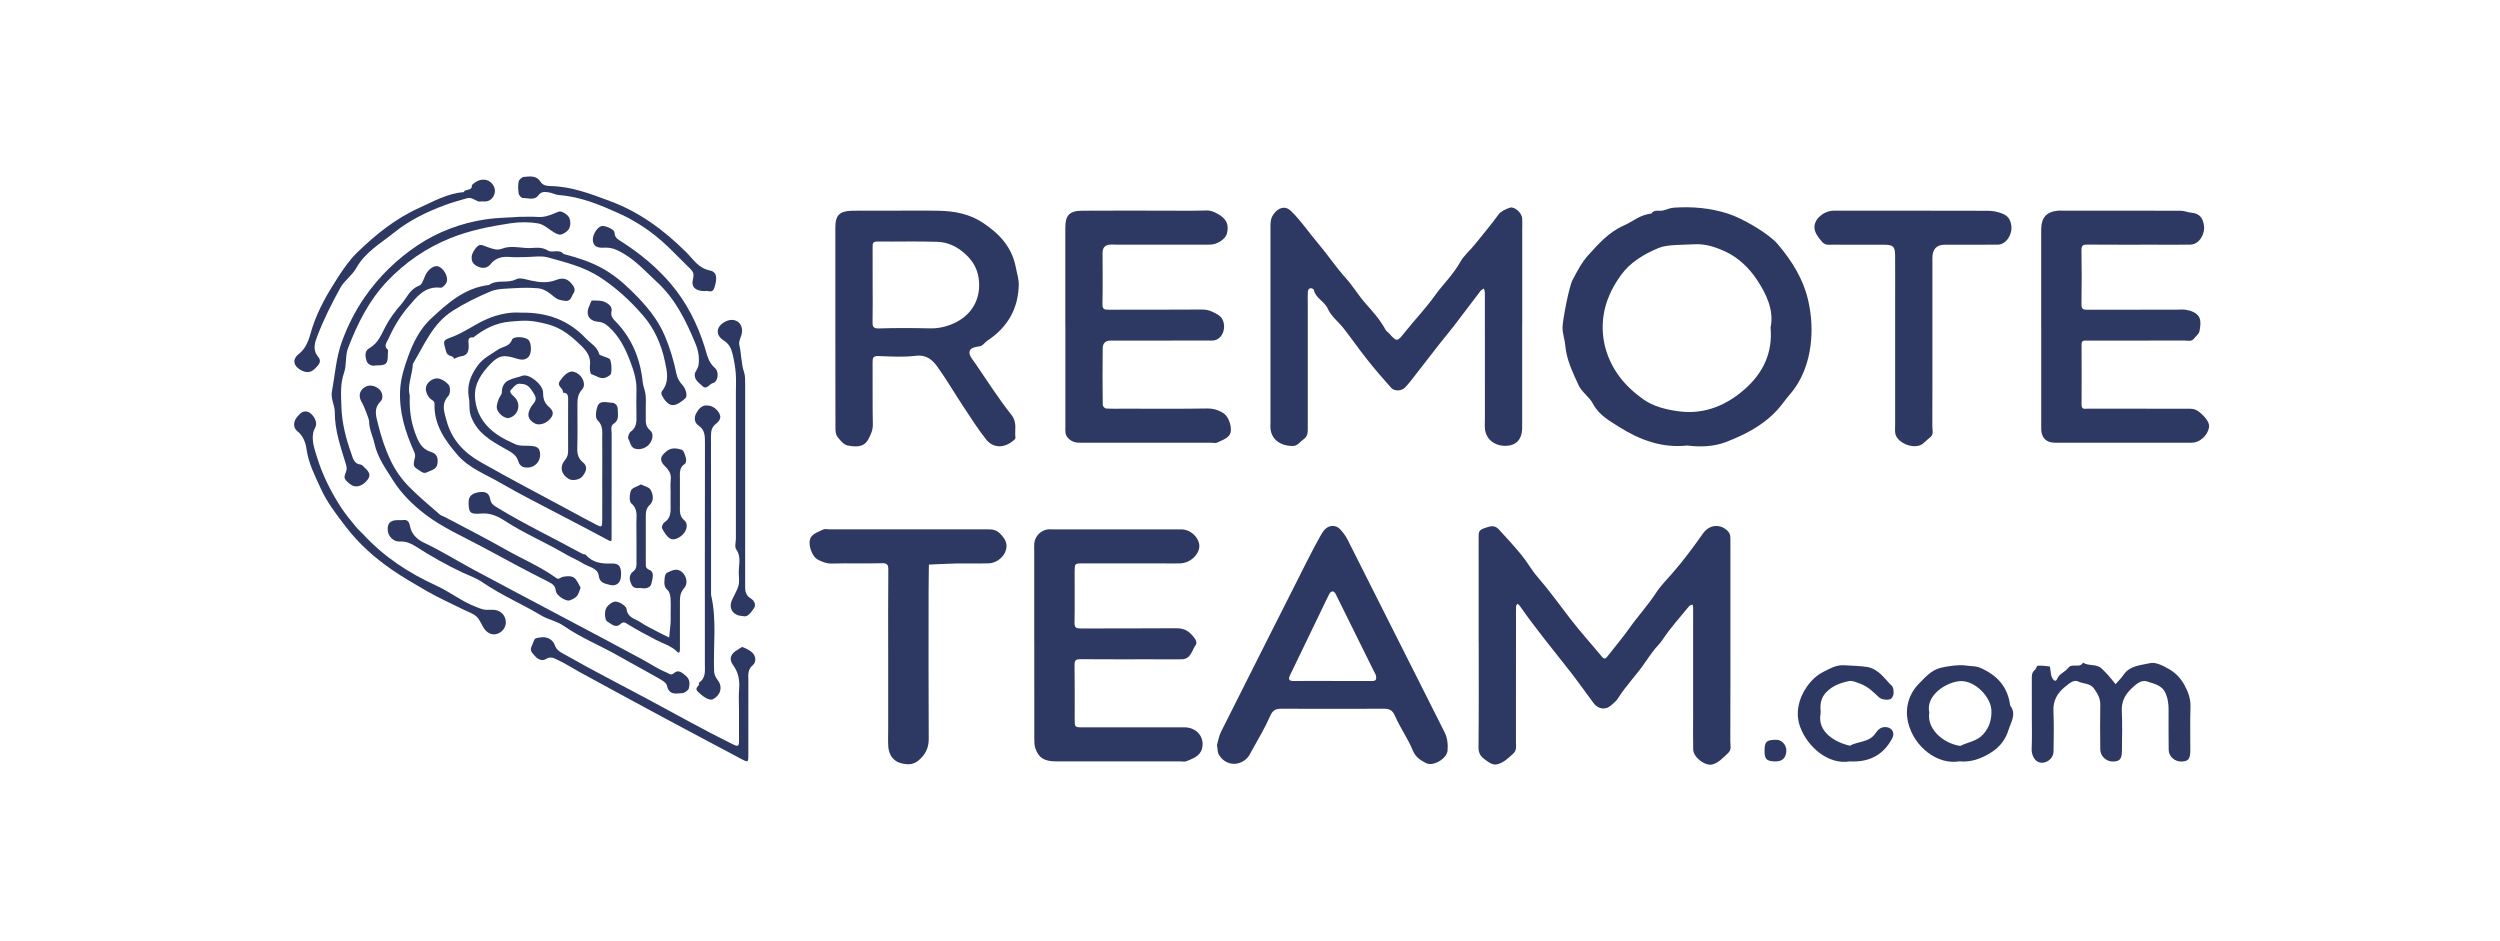 <svg viewBox="0 0 170 64" fill="none" xmlns="http://www.w3.org/2000/svg">
    <path d="M100.549 43.676C100.549 41.291 100.549 38.909 100.547 36.525C100.547 36.247 100.535 36.055 100.899 35.93C101.28 35.798 101.606 35.661 101.911 35.989C102.447 36.567 102.978 37.151 103.478 37.761C103.857 38.225 104.145 38.761 104.537 39.212C105.333 40.129 106.04 41.113 106.777 42.073C107.461 42.962 108.217 43.792 108.931 44.658C109.094 44.855 109.191 44.783 109.308 44.633C109.805 43.995 110.328 43.379 110.794 42.721C111.372 41.901 112.06 41.164 112.607 40.319C112.918 39.839 113.333 39.422 113.714 38.987C114.468 38.126 115.146 37.209 115.804 36.275C116.242 35.654 116.979 35.606 117.479 36.103C117.691 36.315 117.665 36.531 117.668 36.766C117.67 38.519 117.668 40.271 117.668 42.024C117.668 44.828 117.672 47.631 117.661 50.435C117.661 50.695 117.767 50.973 117.505 51.214C117.178 51.511 116.888 51.856 116.448 51.981C115.961 52.118 115.15 51.498 115.137 50.973C115.118 50.202 115.133 49.431 115.133 48.66C115.133 46.206 115.133 43.754 115.133 41.3C115.133 41.236 115.105 41.17 115.093 41.107C115.019 41.139 114.919 41.151 114.872 41.206C114.252 41.965 113.587 42.695 113.049 43.508C112.854 43.8 112.602 44.017 112.406 44.288C112.23 44.531 112.05 44.77 111.885 45.018C111.307 45.882 110.563 46.619 110.011 47.504C109.903 47.678 109.72 47.809 109.568 47.953C109.206 48.292 108.693 48.245 108.376 47.828C107.832 47.108 107.321 46.365 106.764 45.656C105.604 44.175 104.408 42.725 103.332 41.181C103.296 41.13 103.234 41.096 103.184 41.054C103.152 41.111 103.095 41.168 103.093 41.226C103.082 41.505 103.088 41.787 103.088 42.066C103.088 44.87 103.09 47.673 103.084 50.477C103.084 50.74 103.156 51.004 102.898 51.246C102.572 51.549 102.25 51.858 101.822 51.97C101.477 52.061 101.191 51.803 100.926 51.61C100.672 51.424 100.535 51.191 100.539 50.822C100.564 48.44 100.552 46.056 100.552 43.671L100.549 43.676Z" fill="#2d3962" />
    <path d="M103.508 22.098V28.62C103.508 28.796 103.512 28.971 103.508 29.145C103.491 29.854 103.118 30.274 102.472 30.314C101.672 30.365 101.047 29.89 100.977 29.166C100.954 28.923 100.973 28.675 100.973 28.429C100.973 25.59 100.973 22.748 100.971 19.908C100.971 19.813 100.928 19.716 100.905 19.62C100.831 19.669 100.736 19.703 100.685 19.771C100.073 20.569 99.472 21.376 98.86 22.172C98.529 22.6 98.178 23.013 97.845 23.438C97.265 24.179 96.693 24.927 96.113 25.668C95.925 25.91 95.74 26.155 95.522 26.369C95.29 26.598 94.815 26.615 94.601 26.375C94.034 25.742 93.479 25.094 92.95 24.427C92.407 23.745 91.914 23.03 91.378 22.343C91.023 21.888 90.516 21.507 90.294 21.001C90.063 20.478 89.456 20.283 89.341 19.709C89.331 19.654 89.174 19.584 89.098 19.597C89.032 19.608 88.941 19.722 88.937 19.796C88.916 20.04 88.928 20.287 88.928 20.531C88.928 23.37 88.928 26.212 88.928 29.052C88.928 29.365 88.95 29.668 88.632 29.88C88.384 30.045 88.255 30.337 87.859 30.329C87.046 30.308 86.457 29.871 86.392 29.137C86.379 28.997 86.392 28.857 86.392 28.715C86.392 24.296 86.392 19.879 86.392 15.459C86.392 15.159 86.387 14.881 86.586 14.589C86.919 14.108 87.387 13.962 87.785 14.346C88.471 15.008 88.996 15.807 89.608 16.525C90.271 17.302 90.83 18.153 91.514 18.911C92.007 19.457 92.386 20.105 92.876 20.656C93.371 21.213 93.862 21.761 94.216 22.422C94.263 22.511 94.364 22.57 94.436 22.648C95.006 23.271 94.993 23.263 95.548 22.57C96.206 21.748 96.937 20.982 97.549 20.129C98.114 19.341 98.824 18.67 99.302 17.808C99.541 17.376 99.957 17.037 100.276 16.639C100.825 15.953 101.392 15.286 101.911 14.574C102.07 14.356 102.392 14.223 102.665 14.125C102.974 14.015 103.478 14.462 103.508 14.839C103.527 15.082 103.512 15.33 103.512 15.576V22.098H103.508Z" fill="#2d3962" />
    <path d="M114.737 30.295C113.017 30.485 111.491 29.91 110.097 29.029C109.445 28.616 108.723 28.224 108.323 27.457C108.077 26.987 107.55 26.657 107.336 26.18C106.951 25.325 106.523 24.476 106.44 23.495C106.404 23.076 106.237 22.659 106.254 22.214C106.273 21.723 106.688 19.5 106.938 19.03C107.247 18.451 107.554 17.848 107.988 17.367C108.693 16.588 109.399 15.783 110.407 15.341C111.031 15.068 111.561 14.576 112.287 14.53C112.478 14.229 112.785 14.369 113.045 14.32C113.301 14.274 113.547 14.14 113.803 14.123C115.069 14.032 116.319 14.144 117.532 14.536C118.472 14.841 120.266 15.87 120.886 16.603C121.871 17.765 122.661 19.019 122.989 20.573C123.192 21.543 123.237 22.505 123.124 23.432C122.976 24.66 122.553 25.85 121.704 26.828C121.416 27.159 121.17 27.527 120.878 27.851C119.919 28.916 118.665 29.556 117.365 30.058C116.543 30.375 115.624 30.405 114.737 30.297V30.295ZM120.399 22.278C120.647 21.101 120.115 19.987 119.455 18.998C118.949 18.242 118.239 17.545 117.397 17.143C116.721 16.821 115.999 16.561 115.177 16.611C114.39 16.66 113.377 16.618 112.804 16.855C111.798 17.272 110.851 17.835 110.214 18.723C109.604 19.567 109.145 20.544 109.022 21.585C108.852 23.019 109.236 24.383 110.078 25.549C110.519 26.159 111.107 26.697 111.724 27.14C112.446 27.659 113.352 27.868 114.214 27.976C115.946 28.194 117.462 27.532 118.712 26.401C119.868 25.353 120.554 24.016 120.399 22.278Z" fill="#2d3962" />
    <path d="M56.803 22.195C56.803 19.951 56.803 17.706 56.803 15.464C56.803 14.627 57.098 14.341 57.976 14.329C58.785 14.318 59.596 14.327 60.407 14.327C61.57 14.327 62.732 14.305 63.895 14.333C64.935 14.358 65.932 14.551 66.832 15.146C67.969 15.898 68.822 16.81 69.081 18.208C69.153 18.6 69.286 18.977 69.276 19.387C69.233 21.026 68.498 22.269 67.139 23.167C66.97 23.279 66.838 23.498 66.66 23.538C66.358 23.606 65.957 23.612 65.924 23.94C65.898 24.182 66.152 24.465 66.317 24.707C67.124 25.884 67.891 27.093 68.776 28.209C69.195 28.741 68.979 29.259 69.051 29.785C69.06 29.848 68.926 29.943 68.846 30.009C68.253 30.483 67.522 30.473 67.054 29.88C66.48 29.154 65.985 28.364 65.472 27.591C64.89 26.712 64.359 25.797 63.745 24.942C63.404 24.465 62.986 24.099 62.254 24.194C61.424 24.302 60.566 24.237 59.721 24.211C59.368 24.201 59.334 24.349 59.336 24.641C59.349 26.043 59.325 27.447 59.353 28.849C59.361 29.245 59.215 29.562 59.039 29.882C58.72 30.466 58.137 30.378 57.644 30.295C57.383 30.253 57.14 29.948 56.952 29.71C56.839 29.571 56.812 29.336 56.81 29.145C56.801 26.831 56.803 24.516 56.803 22.202V22.195ZM59.34 19.328C59.34 20.169 59.355 21.012 59.334 21.852C59.325 22.191 59.355 22.348 59.778 22.333C60.939 22.295 62.101 22.303 63.264 22.329C63.715 22.339 64.132 22.261 64.551 22.113C66.156 21.541 66.737 20.224 66.55 18.928C66.449 18.225 66.125 17.721 65.644 17.276C65.121 16.791 64.479 16.474 63.778 16.446C62.408 16.393 61.032 16.442 59.66 16.423C59.336 16.419 59.338 16.578 59.338 16.806C59.344 17.647 59.34 18.49 59.34 19.33V19.328Z" fill="#2d3962" />
    <path d="M70.328 43.782V37.581C70.328 37.372 70.315 37.16 70.33 36.95C70.368 36.47 70.783 36.048 71.262 35.997C71.366 35.987 71.474 35.997 71.577 35.997C74.497 35.997 77.418 35.993 80.34 35.999C81.062 35.999 81.697 36.736 81.528 37.348C81.384 37.865 80.844 38.286 80.268 38.31C79.882 38.325 79.493 38.312 79.107 38.312C77.278 38.312 75.448 38.312 73.619 38.312C73.083 38.312 73.079 38.318 73.076 38.884C73.072 40.04 73.089 41.196 73.068 42.352C73.062 42.702 73.204 42.737 73.498 42.735C75.645 42.725 77.79 42.742 79.937 42.721C80.386 42.716 80.725 42.816 81.032 43.159C81.233 43.383 81.464 43.642 81.299 43.873C81.043 44.23 80.975 44.823 80.359 44.832C79.656 44.84 78.951 44.832 78.248 44.832C76.664 44.832 75.08 44.838 73.498 44.825C73.204 44.823 73.064 44.861 73.07 45.211C73.091 46.437 73.076 47.663 73.079 48.889C73.079 49.454 73.085 49.459 73.621 49.459C75.768 49.461 77.913 49.459 80.06 49.459C80.236 49.459 80.412 49.454 80.587 49.459C81.396 49.482 81.945 50.153 81.731 50.926C81.593 51.428 81.102 51.585 80.674 51.765C80.556 51.815 80.397 51.773 80.255 51.773C77.441 51.773 74.624 51.775 71.81 51.773C71.016 51.773 70.631 51.538 70.406 50.894C70.33 50.676 70.332 50.426 70.332 50.189C70.328 48.053 70.33 45.916 70.33 43.777L70.328 43.782Z" fill="#2d3962" />
    <path d="M138.801 22.214V16.01C138.801 15.87 138.801 15.73 138.801 15.589C138.811 14.786 139.158 14.403 139.95 14.324C140.054 14.314 140.162 14.324 140.268 14.324C142.942 14.324 145.619 14.32 148.294 14.331C148.52 14.331 148.747 14.437 148.975 14.458C149.522 14.504 149.778 14.748 149.869 15.324C149.96 15.904 149.549 16.624 148.941 16.635C148.133 16.649 147.322 16.639 146.513 16.639C144.999 16.639 143.485 16.645 141.973 16.633C141.683 16.63 141.532 16.658 141.539 17.014C141.562 18.24 141.562 19.468 141.539 20.694C141.532 21.067 141.712 21.062 141.983 21.062C143.991 21.056 145.996 21.058 148.003 21.058C148.215 21.058 148.431 21.029 148.637 21.065C149.005 21.128 149.401 21.268 149.556 21.596C149.676 21.857 149.623 22.225 149.564 22.528C149.53 22.703 149.327 22.845 149.208 23.009C149.026 23.256 148.761 23.157 148.533 23.157C146.561 23.163 144.59 23.161 142.618 23.161C142.373 23.161 142.125 23.167 141.879 23.159C141.685 23.15 141.547 23.167 141.547 23.421C141.553 24.787 141.555 26.155 141.547 27.521C141.545 27.881 141.788 27.786 141.977 27.788C144.194 27.792 146.413 27.788 148.63 27.794C148.929 27.794 149.21 27.756 149.507 27.983C149.905 28.288 150.278 28.717 150.214 29.062C150.112 29.628 149.585 30.102 149.033 30.104C145.935 30.108 142.837 30.108 139.739 30.104C139.135 30.104 138.805 29.765 138.803 29.156C138.798 26.843 138.803 24.529 138.803 22.216L138.801 22.214Z" fill="#2d3962" />
    <path d="M72.441 22.106C72.441 19.9 72.441 17.691 72.441 15.485C72.441 14.636 72.725 14.335 73.591 14.329C75.387 14.316 77.18 14.324 78.976 14.324C79.997 14.324 81.017 14.344 82.038 14.312C82.339 14.301 82.561 14.411 82.794 14.536C83.4 14.862 83.588 15.275 83.429 15.891C83.336 16.251 82.773 16.635 82.286 16.635C80.174 16.641 78.063 16.637 75.95 16.637C75.774 16.637 75.596 16.618 75.423 16.641C75.092 16.683 74.972 16.897 74.974 17.219C74.98 18.375 74.991 19.532 74.968 20.688C74.959 21.052 75.128 21.062 75.408 21.06C77.519 21.052 79.63 21.067 81.744 21.048C82.178 21.043 82.51 21.213 82.857 21.424C83.366 21.734 83.368 22.665 82.847 23.027C82.61 23.193 82.389 23.157 82.159 23.157C80.153 23.163 78.146 23.161 76.141 23.161C75.929 23.161 75.719 23.161 75.507 23.161C75.169 23.157 74.989 23.362 74.984 23.659C74.968 24.954 74.972 26.25 74.987 27.548C74.987 27.629 75.133 27.775 75.217 27.779C75.639 27.802 76.062 27.79 76.484 27.79C78.349 27.79 80.215 27.807 82.08 27.777C82.514 27.771 82.876 27.887 83.213 28.11C83.594 28.362 83.857 29.234 83.599 29.588C83.421 29.831 83.063 29.956 82.769 30.096C82.654 30.151 82.491 30.104 82.351 30.104C79.395 30.104 76.439 30.102 73.483 30.106C73.161 30.106 72.903 30.062 72.649 29.808C72.405 29.562 72.445 29.312 72.445 29.043C72.443 26.731 72.445 24.419 72.445 22.106H72.441Z" fill="#2d3962" />
    <path d="M82.754 50.668C82.834 50.397 82.881 50.06 83.025 49.772C85.007 45.821 86.999 41.876 88.994 37.929C89.244 37.435 89.507 36.948 89.775 36.463C89.871 36.29 89.979 36.114 90.118 35.976C90.402 35.697 90.843 35.69 91.116 35.976C91.321 36.19 91.505 36.44 91.639 36.705C93.837 41.056 96.024 45.414 98.218 49.766C98.423 50.174 98.472 50.6 98.434 51.042C98.387 51.585 97.464 52.139 96.981 51.894C96.605 51.701 96.263 51.504 96.071 51.032C95.74 50.223 95.213 49.495 94.864 48.69C94.692 48.292 94.487 48.192 94.104 48.194C91.781 48.203 89.456 48.203 87.133 48.194C86.749 48.194 86.544 48.292 86.37 48.688C86.021 49.492 85.559 50.248 85.138 51.019C85.028 51.22 84.926 51.445 84.761 51.595C84.156 52.148 83.3 52.023 82.885 51.32C82.788 51.157 82.802 50.928 82.754 50.666V50.668ZM90.595 46.306C91.508 46.306 92.418 46.301 93.331 46.308C93.598 46.308 93.6 46.136 93.57 45.965C93.547 45.842 93.466 45.73 93.409 45.613C92.549 43.873 91.69 42.132 90.826 40.393C90.788 40.317 90.707 40.222 90.639 40.215C90.565 40.209 90.449 40.281 90.413 40.349C90.218 40.722 90.042 41.105 89.86 41.482C89.142 42.968 88.424 44.453 87.709 45.939C87.582 46.204 87.675 46.31 87.963 46.308C88.84 46.299 89.716 46.306 90.593 46.306H90.595Z" fill="#2d3962" />
    <path d="M60.397 44.65C60.397 42.689 60.386 40.728 60.405 38.767C60.409 38.403 60.34 38.289 59.948 38.299C58.823 38.331 57.697 38.289 56.572 38.322C56.208 38.333 55.905 38.204 55.622 38.06C55.181 37.837 54.885 36.914 55.154 36.516C55.321 36.271 55.687 36.146 55.982 36.004C56.096 35.949 56.259 35.995 56.399 35.995C59.986 35.995 63.573 35.995 67.16 35.995C67.476 35.995 67.74 36.019 68.001 36.281C68.323 36.603 68.524 36.929 68.414 37.37C68.291 37.865 67.766 38.289 67.247 38.306C66.544 38.329 65.841 38.301 65.138 38.314C64.481 38.327 63.825 38.365 63.166 38.392C63.158 39.019 63.145 39.646 63.145 40.273C63.143 43.599 63.133 46.926 63.154 50.253C63.158 50.896 62.889 51.362 62.427 51.737C62.26 51.873 62.008 51.972 61.796 51.97C61.508 51.966 61.182 51.909 60.943 51.76C60.594 51.542 60.426 51.155 60.401 50.74C60.38 50.356 60.397 49.969 60.397 49.584V44.645V44.65Z" fill="#2d3962" />
    <path d="M131.404 23.099C131.404 25.06 131.408 27.021 131.398 28.98C131.398 29.24 131.523 29.539 131.235 29.751C130.989 29.931 130.784 30.219 130.515 30.297C129.913 30.468 129.149 30.123 128.922 29.615C128.831 29.41 128.869 29.143 128.869 28.904C128.867 26.068 128.869 23.233 128.869 20.398C128.869 19.383 128.876 18.367 128.867 17.352C128.863 16.768 128.734 16.645 128.132 16.643C126.972 16.637 125.812 16.643 124.651 16.639C124.382 16.639 124.111 16.704 123.889 16.431C123.652 16.143 123.406 15.86 123.383 15.485C123.347 14.917 123.98 14.36 124.647 14.327C124.787 14.32 124.929 14.327 125.068 14.327C128.374 14.327 131.679 14.322 134.983 14.333C135.279 14.333 135.569 14.339 135.885 14.432C136.397 14.583 136.677 14.75 136.768 15.326C136.861 15.904 136.448 16.63 135.842 16.637C134.648 16.649 133.452 16.639 132.255 16.641C131.689 16.641 131.405 16.939 131.404 17.535C131.404 19.39 131.404 21.244 131.404 23.099Z" fill="#2d3962" />
    <path d="M138.165 48.518C138.165 47.748 138.17 46.977 138.163 46.206C138.161 45.96 138.148 45.73 138.373 45.552C138.46 45.484 138.494 45.274 138.559 45.27C138.832 45.253 139.108 45.281 139.379 45.321C139.41 45.325 139.415 45.505 139.434 45.602C139.465 45.766 139.463 45.946 139.542 46.083C139.601 46.189 139.764 46.456 139.893 46.153C140.046 45.793 140.431 45.7 140.632 45.423C140.897 45.058 141.422 45.48 141.644 45.056C142.034 45.325 142.585 45.107 142.938 45.486C143.059 45.615 143.194 45.727 143.309 45.861C143.499 46.077 143.677 46.301 143.861 46.524C144.048 46.308 144.253 46.104 144.414 45.871C144.846 45.247 145.585 45.24 146.197 45.094C146.576 45.003 147.093 45.268 147.48 45.49C147.914 45.74 148.277 46.098 148.535 46.57C148.802 47.057 148.971 47.523 148.952 48.086C148.918 49.067 148.948 50.049 148.941 51.03C148.937 51.608 148.804 51.769 148.353 51.784C147.891 51.798 147.478 51.453 147.47 50.994C147.453 50.083 147.468 49.171 147.463 48.26C147.463 47.892 147.427 47.549 147.277 47.18C147.027 46.568 146.466 46.505 146.002 46.339C145.608 46.198 145.253 46.526 144.95 46.812C144.509 47.227 144.255 47.693 144.283 48.33C144.325 49.238 144.3 50.151 144.291 51.064C144.287 51.621 144.137 51.782 143.669 51.784C143.218 51.784 142.824 51.422 142.818 50.96C142.805 49.944 142.805 48.927 142.818 47.911C142.824 47.479 142.629 47.159 142.39 46.82C142.115 46.435 141.663 46.515 141.312 46.339C141.011 46.189 140.685 46.496 140.431 46.697C139.902 47.119 139.597 47.644 139.633 48.366C139.677 49.274 139.652 50.187 139.641 51.1C139.635 51.669 138.94 52.084 138.483 51.741C138.307 51.61 138.14 51.286 138.153 50.943C138.187 50.138 138.163 49.331 138.163 48.525L138.165 48.518Z" fill="#2d3962" />
    <path d="M133.244 51.771C131.732 52.031 130.153 50.769 129.757 49.151C129.522 48.192 129.765 47.212 130.517 46.458C130.942 46.03 131.334 45.567 131.976 45.408C132.344 45.317 133.225 45.181 133.63 45.251C133.987 45.315 134.328 45.26 134.714 45.435C135.849 45.954 136.535 46.735 136.689 47.972C137.147 48.554 136.732 49.124 136.577 49.641C136.391 50.257 136.012 50.784 135.389 51.174C134.697 51.606 134.015 51.843 133.246 51.773L133.244 51.771ZM131.192 48.446C131.014 49.531 132.071 50.528 133.293 50.725C133.816 50.458 134.434 50.411 134.864 49.927C135.271 49.467 135.425 48.955 135.419 48.366C135.406 47.388 134.301 46.274 133.308 46.316C132.391 46.356 130.93 47.261 131.19 48.446H131.192Z" fill="#2d3962" />
    <path d="M125.78 51.777C124.336 52.021 122.892 50.791 122.4 49.399C122.083 48.499 122.284 47.542 122.856 46.712C123.156 46.276 123.529 45.916 123.995 45.683C124.433 45.465 124.85 45.205 125.399 45.236C125.926 45.266 126.629 45.293 126.972 45.355C127.762 45.497 128.139 46.151 128.647 46.638C128.753 46.74 128.766 46.964 128.766 47.133C128.766 47.252 128.702 47.396 128.622 47.487C128.484 47.642 127.963 47.597 127.772 47.419C127.381 47.051 127.019 46.678 126.47 46.483C126.21 46.39 125.96 46.261 125.704 46.316C125.155 46.437 124.628 46.625 124.213 47.042C123.874 47.381 123.764 47.779 123.796 48.239C123.802 48.343 123.813 48.453 123.796 48.554C123.582 49.749 124.736 50.464 125.788 50.708C126.356 50.397 127.112 50.492 127.537 49.859C127.705 49.609 127.927 49.385 128.319 49.452C128.66 49.511 128.859 49.833 128.685 50.174C128.171 51.184 127.347 51.727 126.205 51.777C126.066 51.784 125.924 51.777 125.784 51.777H125.78Z" fill="#2d3962" />
    <path d="M35.3 14.746C35.774 14.746 36.162 14.72 36.547 14.752C36.968 14.786 37.341 14.665 37.714 14.504C37.851 14.445 38.019 14.354 38.144 14.386C38.319 14.43 38.497 14.549 38.624 14.684C38.836 14.911 38.834 15.432 38.624 15.654C38.497 15.788 38.317 15.908 38.141 15.951C38.014 15.98 37.843 15.896 37.712 15.824C37.339 15.616 37 15.265 36.608 15.195C35.994 15.087 35.336 15.089 34.717 15.182C33.32 15.392 31.939 15.665 30.609 16.201C28.962 16.866 27.547 17.85 26.343 19.112C25.099 20.412 24.303 22.011 23.666 23.673C23.467 24.19 23.581 24.823 23.395 25.348C23.12 26.128 23.194 26.907 23.217 27.684C23.251 28.777 23.53 29.842 23.897 30.867C23.988 31.119 24.058 31.546 24.511 31.589C24.623 31.599 24.731 31.739 24.828 31.83C25.184 32.163 25.21 32.379 24.936 32.694C24.608 33.073 24.178 33.19 23.859 32.957C23.691 32.834 23.492 32.684 23.437 32.506C23.389 32.347 23.537 32.137 23.567 31.947C23.585 31.832 23.564 31.703 23.528 31.589C23.173 30.418 22.758 29.266 22.764 28.012C22.764 27.557 22.48 27.114 22.569 26.629C22.781 25.494 22.851 24.326 23.249 23.233C23.638 22.161 24.151 21.141 24.805 20.198C25.777 18.799 27.003 17.609 28.396 16.681C29.775 15.762 31.342 15.167 33.042 14.913C33.832 14.794 34.607 14.803 35.3 14.744V14.746Z" fill="#2d3962" />
    <path d="M40.953 32.33C40.953 31.489 40.96 30.648 40.951 29.808C40.947 29.372 41.03 28.946 40.621 28.561C40.46 28.408 40.524 27.896 40.64 27.608C40.807 27.195 41.254 27.379 41.58 27.383C41.839 27.385 42.014 27.578 42.01 27.862C42.004 28.196 42.118 28.563 41.741 28.804C41.485 28.967 41.595 29.247 41.593 29.475C41.587 31.684 41.589 33.891 41.589 36.099C41.589 36.275 41.591 36.448 41.589 36.624C41.587 36.802 41.557 36.838 41.364 36.734C40.333 36.173 39.287 35.639 38.247 35.091C36.833 34.344 35.397 33.632 34.017 32.83C33.017 32.247 31.895 31.841 31.109 30.932C30.247 29.935 29.51 28.878 29.546 27.479C29.553 27.271 29.43 27.246 29.29 27.138C29.098 26.987 28.943 26.651 28.958 26.405C28.981 26.026 29.371 25.757 29.678 25.73C29.949 25.706 30.319 25.943 30.512 26.176C30.637 26.327 30.626 26.771 30.493 26.917C29.983 27.476 30.203 27.995 30.366 28.607C30.715 29.914 31.564 30.788 32.67 31.417C34.686 32.563 36.742 33.636 38.783 34.737C39.357 35.049 39.931 35.362 40.511 35.661C40.926 35.875 40.949 35.858 40.951 35.381C40.958 34.365 40.951 33.348 40.951 32.332L40.953 32.33Z" fill="#2d3962" />
    <path d="M50.252 48.304C50.252 47.813 50.22 47.322 50.26 46.833C50.309 46.236 50.207 45.713 49.841 45.211C49.542 44.802 49.695 44.434 50.165 44.182C50.279 44.12 50.423 43.974 50.502 44.004C50.743 44.097 50.997 44.22 51.175 44.4C51.416 44.641 51.42 45.037 51.196 45.226C50.825 45.535 50.889 45.895 50.889 46.267C50.885 47.949 50.889 49.63 50.887 51.313C50.887 51.864 50.878 51.862 50.322 51.566C48.479 50.583 46.631 49.607 44.791 48.618C42.978 47.644 41.172 46.657 39.365 45.672C38.876 45.406 38.41 45.096 37.906 44.866C37.688 44.766 37.464 44.609 37.131 44.809C36.731 45.048 36.413 44.677 36.178 44.377C35.982 44.122 36.202 43.902 36.274 43.65C36.361 43.349 36.498 43.394 36.699 43.352C37.197 43.248 37.595 43.498 37.728 43.87C37.868 44.258 38.139 44.355 38.419 44.516C40.291 45.584 42.214 46.558 44.111 47.578C46.008 48.599 47.886 49.653 49.82 50.606C50.18 50.784 50.247 50.755 50.252 50.405C50.258 49.704 50.252 49.003 50.252 48.302V48.304Z" fill="#2d3962" />
    <path d="M27.353 35.366C27.664 35.328 27.808 35.385 27.893 35.83C27.975 36.264 28.31 36.66 28.831 36.904C29.98 37.444 31.065 38.126 32.187 38.729C34.139 39.777 36.102 40.811 38.061 41.85C39.933 42.843 41.809 43.83 43.672 44.838C44.217 45.133 44.725 45.488 45.309 45.723C45.502 45.8 45.606 45.962 45.83 45.772C46.148 45.505 46.372 45.74 46.626 45.946C46.927 46.189 46.91 46.505 46.847 46.793C46.815 46.937 46.563 47.119 46.4 47.131C45.978 47.161 45.491 47.292 45.352 46.617C45.309 46.411 44.977 46.236 44.744 46.102C43.867 45.596 42.969 45.126 42.091 44.622C40.843 43.906 39.497 43.375 38.309 42.545C37.864 42.236 37.278 42.136 36.809 41.855C35.49 41.065 34.063 40.463 32.79 39.584C32.395 39.311 31.918 39.15 31.478 38.945C30.349 38.418 29.271 37.801 28.221 37.128C27.931 36.942 27.583 36.802 27.183 36.825C26.76 36.849 26.402 36.47 26.368 36.084C26.326 35.606 26.516 35.39 26.993 35.368C27.099 35.364 27.204 35.368 27.348 35.368L27.353 35.366Z" fill="#2d3962" />
    <path d="M27.863 26.879C27.833 27.875 27.939 28.637 28.225 29.431C28.45 30.053 28.674 30.532 29.284 30.723C29.726 30.86 29.794 31.133 29.75 31.502C29.714 31.798 29.532 31.923 29.233 32.029C29.004 32.11 28.911 32.254 28.627 32.065C28.087 31.709 28.064 31.754 28.217 31.104C28.242 30.994 28.221 30.854 28.174 30.748C27.567 29.401 27.128 28.023 27.209 26.513C27.251 25.704 27.497 24.954 27.763 24.213C28.098 23.282 28.572 22.356 29.275 21.698C30.406 20.641 31.592 19.567 33.261 19.377C33.809 18.972 34.512 19.305 35.109 18.985C35.353 18.854 35.774 19.004 36.102 19.076C36.678 19.203 37.244 19.26 37.807 19.042C38.19 18.894 38.518 18.896 38.823 19.239C39.027 19.468 39.177 19.688 38.989 19.959C38.84 20.173 38.83 20.544 38.36 20.451C37.964 20.372 37.964 20.423 37.409 19.968C37.189 19.788 36.892 19.635 36.617 19.608C36.058 19.553 35.49 19.563 34.929 19.599C34.393 19.633 33.813 19.622 33.337 19.826C32.469 20.194 31.619 20.605 30.804 21.122C29.4 22.011 28.864 23.447 28.077 24.738C28.035 25.518 27.67 26.267 27.869 26.886L27.863 26.879Z" fill="#2d3962" />
    <path d="M50.499 41.891C49.811 41.863 49.513 41.329 49.792 40.766C50.252 39.839 50.292 39.834 50.239 39.064C50.201 38.496 50.449 37.905 50.059 37.35C49.943 37.185 50.04 36.872 50.04 36.626C50.04 33.331 50.04 30.039 50.04 26.744C50.04 26.288 50.067 25.831 50.031 25.378C49.998 24.948 49.919 24.52 49.822 24.099C49.733 23.716 49.591 23.387 49.203 23.144C48.613 22.771 48.702 22.172 49.337 21.861C49.947 21.56 50.518 21.922 50.455 22.591C50.427 22.881 50.211 23.191 50.273 23.447C50.421 24.061 50.391 24.703 50.595 25.306C50.679 25.556 50.671 25.844 50.671 26.115C50.675 30.636 50.675 35.157 50.671 39.678C50.671 40.063 50.633 40.44 51.041 40.686C51.304 40.844 51.44 41.143 51.253 41.386C51.06 41.639 50.861 42.005 50.497 41.891H50.499Z" fill="#2d3962" />
    <path d="M39.486 39.951C39.387 40.19 39.348 40.402 39.226 40.539C39.101 40.677 38.904 40.773 38.719 40.83C38.48 40.904 37.832 40.495 37.8 40.199C37.76 39.839 37.599 39.716 37.284 39.559C35.768 38.799 34.277 37.984 32.782 37.181C31.456 36.47 30.055 35.862 28.858 34.934C28.045 34.303 27.302 33.573 26.743 32.688C26.239 31.887 25.675 31.121 25.464 30.164C25.349 29.653 25.095 29.175 25.099 28.633C25.099 28.51 24.737 27.578 24.653 27.451C24.346 26.989 24.405 26.57 24.816 26.32C25.097 26.149 25.468 26.204 25.754 26.439C26.055 26.684 26.057 27.112 25.898 27.273C25.39 27.784 25.561 28.247 25.707 28.84C25.919 29.704 26.188 30.526 26.571 31.328C26.893 32.004 27.319 32.597 27.829 33.115C28.479 33.776 29.201 34.367 29.9 34.981C29.995 35.064 30.133 35.095 30.247 35.157C31.632 35.892 33.032 36.599 34.393 37.374C35.533 38.022 36.75 38.528 37.818 39.301C38.012 39.441 38.112 39.263 38.258 39.229C38.501 39.172 38.836 39.148 39.02 39.273C39.243 39.426 39.351 39.748 39.48 39.953L39.486 39.951Z" fill="#2d3962" />
    <path d="M34.402 42.316C34.402 42.689 34.091 43.087 33.661 43.133C33.377 43.165 33.097 43 32.926 42.752C32.74 42.483 32.636 42.142 32.405 41.926C32.176 41.713 31.84 41.613 31.547 41.467C30.703 41.046 29.834 40.664 29.019 40.192C28.223 39.731 27.422 39.273 26.658 38.746C25.47 37.926 24.428 37.001 23.541 35.851C22.887 35.004 22.235 34.155 21.8 33.196C21.417 32.347 20.975 31.502 20.843 30.536C20.786 30.119 20.629 29.647 20.219 29.321C19.903 29.071 19.952 28.635 20.219 28.332C20.405 28.122 20.598 27.902 20.922 28C21.224 28.09 21.542 28.561 21.495 28.88C21.468 29.067 21.332 29.238 21.299 29.427C21.189 30.011 21.394 30.558 21.561 31.102C21.936 32.321 22.51 33.454 23.202 34.522C23.511 34.998 23.888 35.432 24.246 35.877C24.378 36.04 24.549 36.171 24.691 36.326C26.095 37.857 27.789 38.966 29.673 39.826C30.592 40.245 31.393 40.893 32.348 41.262C32.797 41.435 32.86 41.488 33.462 41.465C33.991 41.444 34.398 41.816 34.395 42.314L34.402 42.316Z" fill="#2d3962" />
    <path d="M35.687 17.482C35.37 17.482 35.052 17.503 34.736 17.477C34.19 17.431 33.726 17.499 33.345 17.977C33.184 18.18 32.892 18.303 32.522 18.138C32.161 17.977 32.053 17.782 32.075 17.439C32.09 17.2 32.422 16.675 32.642 16.658C32.824 16.645 33.015 16.76 33.201 16.819C33.521 16.916 33.775 17.058 34.19 16.895C34.648 16.715 35.232 16.821 35.757 16.863C36.257 16.904 36.765 16.719 37.269 17.041C37.548 17.219 38.029 16.91 38.328 17.274C40.456 17.814 41.58 18.437 42.976 19.813C43.893 20.717 44.723 21.668 45.227 22.881C45.566 23.701 45.822 24.541 45.993 25.397C46.063 25.74 46.197 25.954 46.406 26.18C46.645 26.441 46.777 26.941 46.595 27.095C46.351 27.303 46.029 27.555 45.748 27.548C45.419 27.542 45.172 27.195 45.007 26.879C44.968 26.805 44.962 26.661 45.011 26.602C45.536 25.945 45.362 25.27 45.203 24.525C44.954 23.368 44.473 22.316 43.73 21.458C42.887 20.484 41.94 19.599 40.822 18.867C39.704 18.134 38.484 17.846 37.263 17.505C36.773 17.369 36.212 17.482 35.685 17.482H35.687Z" fill="#2d3962" />
    <path d="M32.812 13.693C32.706 13.693 32.587 13.725 32.498 13.687C32.253 13.581 32.032 13.395 31.74 13.484C31.24 13.634 30.734 13.765 30.245 13.95C29.013 14.409 27.827 14.985 26.804 15.811C25.889 16.55 24.831 17.139 24.225 18.231C23.95 18.727 23.412 19.078 23.141 19.574C22.563 20.624 22.021 21.702 21.591 22.818C21.434 23.22 21.216 23.752 21.629 24.256C21.883 24.565 21.737 24.768 21.366 25.113C21.085 25.374 20.769 25.323 20.511 25.196C19.943 24.914 19.848 24.436 20.327 24.061C20.943 23.578 21.047 22.858 21.254 22.229C21.65 21.033 22.264 19.97 22.933 18.93C23.331 18.312 23.757 17.689 24.28 17.179C25.529 15.961 26.897 14.86 28.496 14.14C29.468 13.702 30.421 13.147 31.53 13.067C31.626 12.806 32.13 13.018 32.085 12.592C32.593 12.071 33.261 12.095 33.566 12.645C33.809 13.086 33.519 13.655 33.03 13.698C32.96 13.704 32.89 13.698 32.818 13.698L32.812 13.693Z" fill="#2d3962" />
    <path d="M48.16 27.58C48.551 27.584 49.045 28.074 48.973 28.429C48.943 28.578 48.803 28.726 48.676 28.825C48.403 29.041 48.344 29.306 48.346 29.641C48.356 33.247 48.352 36.851 48.352 40.457C48.755 42.164 48.494 43.898 48.558 45.62C48.566 45.878 48.655 46.051 48.812 46.257C49.163 46.716 48.996 47.28 48.481 47.546C48.215 47.684 47.732 47.311 47.454 47.032C47.152 46.729 47.67 46.638 47.507 46.437C48.016 46.123 47.931 45.622 47.931 45.141C47.931 40.135 47.927 35.131 47.937 30.125C47.937 29.66 47.941 29.23 47.501 28.938C47.171 28.717 47.215 28.328 47.344 28.101C47.492 27.836 47.73 27.498 48.162 27.58H48.16Z" fill="#2d3962" />
    <path d="M47.925 19.796C47.321 19.796 46.982 19.538 47.12 18.985C47.207 18.629 47.147 18.479 46.927 18.269C46.398 17.759 45.892 17.221 45.356 16.715C44.384 15.794 43.279 15.046 42.061 14.498C40.778 13.92 39.473 13.376 38.036 13.268C37.779 13.249 37.534 13.109 37.278 13.073C37.045 13.039 36.799 13.022 36.623 13.268C36.342 13.659 35.92 13.456 35.558 13.465C35.461 13.465 35.291 13.293 35.274 13.181C35.23 12.91 35.213 12.618 35.266 12.351C35.291 12.22 35.492 12.04 35.626 12.029C36.028 11.993 36.471 11.917 36.75 12.351C36.92 12.616 37.169 12.647 37.47 12.654C38.88 12.685 40.168 13.187 41.472 13.67C43.497 14.42 45.161 15.659 46.671 17.16C47.139 17.626 47.484 18.233 48.27 18.392C48.786 18.496 48.767 18.964 48.585 19.544C48.435 20.021 48.13 19.703 47.925 19.8V19.796Z" fill="#2d3962" />
    <path d="M35.404 21.259C37.261 21.228 38.681 21.797 39.827 23C40.153 23.341 40.615 23.576 40.75 24.086C40.765 24.146 40.909 24.173 40.994 24.213C41.169 24.298 41.458 24.345 41.5 24.474C41.591 24.755 41.597 25.081 41.557 25.378C41.542 25.497 41.324 25.624 41.174 25.679C40.822 25.806 40.532 25.535 40.217 25.448C40.134 25.425 40.09 25.075 40.115 24.889C40.189 24.317 39.952 23.927 39.55 23.536C38.868 22.869 38.186 22.286 37.21 22.041C36.1 21.761 35.764 21.776 34.703 21.867C33.703 21.954 32.928 22.363 32.187 22.945C31.768 22.894 31.857 23.201 31.867 23.424C31.886 23.838 31.835 24.177 31.319 24.237C31.168 24.254 31.029 24.34 30.883 24.398C30.808 24.133 30.436 24.292 30.334 23.9C30.169 23.269 30.055 23.159 30.601 22.968C31.507 22.653 32.259 22.062 33.127 21.689C33.915 21.35 34.734 21.209 35.397 21.262L35.404 21.259Z" fill="#2d3962" />
    <path d="M47.253 25.369C47.338 25.194 47.467 25.026 47.497 24.844C47.577 24.334 47.486 23.83 47.289 23.358C46.65 21.823 45.936 20.336 44.674 19.18C43.944 18.511 43.291 17.768 42.417 17.253C41.989 17.001 41.61 16.81 41.102 16.842C40.57 16.874 40.375 16.728 40.32 16.395C40.259 16.04 40.551 15.506 40.875 15.379C41.078 15.299 41.775 15.58 41.784 15.8C41.798 16.173 42.008 16.268 42.29 16.448C43.533 17.249 44.678 18.189 45.631 19.318C46.698 20.58 47.433 22.043 47.925 23.62C48.081 24.124 48.168 24.641 48.615 25.024C48.924 25.291 48.831 25.971 48.467 26.053C48.227 26.106 48.064 26.545 47.755 26.246C47.514 26.011 47.175 25.818 47.253 25.367V25.369Z" fill="#2d3962" />
    <path d="M31.867 26.951C31.755 26.166 32.003 25.533 32.469 24.878C32.846 24.349 33.36 24.124 33.837 23.788C34.158 23.559 34.631 23.593 34.819 23.099C34.919 22.839 35.719 22.896 35.935 23.112C36.151 23.328 36.159 24.018 35.956 24.249C35.706 24.535 35.382 24.465 35.103 24.376C34.275 24.116 33.93 24.15 33.356 24.743C32.744 25.376 32.24 26.094 32.301 27.025C32.346 27.724 32.589 28.355 33.076 28.91C33.627 29.539 34.338 29.893 35.067 30.219C35.329 30.337 35.668 30.301 35.973 30.314C36.553 30.337 36.714 30.454 36.729 30.903C36.746 31.362 36.39 31.762 35.941 31.792C35.6 31.813 35.353 31.733 35.24 31.354C35.105 30.896 34.717 30.727 34.309 30.494C33.398 29.975 32.467 29.461 32.039 28.343C31.85 27.849 31.975 27.402 31.867 26.953V26.951Z" fill="#2d3962" />
    <path d="M31.867 34.13C31.869 33.755 32.087 33.545 32.553 33.471C32.989 33.403 33.252 33.509 33.328 33.92C33.394 34.276 33.574 34.369 33.86 34.543C35.732 35.684 37.714 36.622 39.634 37.677C39.689 37.706 39.791 37.681 39.825 37.719C40.295 38.27 40.911 38.344 41.589 38.318C42.12 38.297 42.279 38.56 42.222 39.229C42.186 39.654 41.885 39.9 41.434 39.764C41.136 39.676 40.771 39.652 40.71 39.127C40.651 38.638 40.032 38.553 39.647 38.314C39.262 38.073 38.832 37.903 38.438 37.672C37.083 36.878 35.63 36.266 34.309 35.404C33.86 35.112 33.339 34.864 32.71 34.922C31.948 34.989 31.863 34.852 31.867 34.126V34.13Z" fill="#2d3962" />
    <path d="M43.912 27.792C43.912 28.002 43.914 28.211 43.912 28.421C43.905 28.734 43.912 29.012 44.198 29.255C44.454 29.473 44.395 29.818 44.231 30.094C44.03 30.435 43.594 30.596 43.255 30.53C42.868 30.458 42.874 30.085 42.728 29.844C42.669 29.744 42.766 29.446 42.883 29.361C43.289 29.071 43.289 28.677 43.279 28.254C43.266 27.659 43.266 27.064 43.279 26.468C43.291 25.791 43.077 25.16 42.844 24.546C42.514 23.678 42.099 22.848 41.379 22.208C41.165 22.017 40.979 21.903 40.666 21.876C40.009 21.818 39.8 21.348 40.092 20.753C40.145 20.643 40.2 20.438 40.253 20.438C40.555 20.438 40.892 20.419 41.148 20.546C41.358 20.649 41.661 20.838 41.582 21.187C41.508 21.514 41.701 21.694 41.9 21.901C42.944 22.985 43.547 24.385 43.704 25.986C43.734 26.276 43.869 26.555 43.901 26.845C43.937 27.157 43.91 27.474 43.91 27.79L43.912 27.792Z" fill="#2d3962" />
    <path d="M45.604 41.823C45.604 41.437 45.623 41.052 45.595 40.671C45.58 40.484 45.529 40.241 45.403 40.133C45.138 39.911 45.172 39.644 45.189 39.377C45.197 39.229 45.242 39.011 45.341 38.958C45.566 38.839 45.858 38.704 46.082 38.752C46.588 38.86 46.872 39.597 46.531 39.98C46.262 40.283 46.233 40.569 46.235 40.916C46.241 42.001 46.239 43.083 46.235 44.167C46.235 44.379 46.16 44.434 46.044 44.317C45.633 43.906 45.083 43.762 44.589 43.504C43.954 43.172 43.319 42.837 42.709 42.46C42.508 42.335 42.396 42.242 42.19 42.435C41.841 42.761 41.527 42.382 41.286 42.259C41.138 42.183 41.095 41.658 41.195 41.41C41.29 41.177 41.644 40.895 41.868 40.908C42.135 40.923 42.584 41.206 42.607 41.41C42.675 42.018 43.183 42.06 43.529 42.299C43.876 42.538 44.263 42.721 44.636 42.92C44.922 43.07 45.214 43.208 45.504 43.352C45.538 43.015 45.576 42.68 45.602 42.344C45.614 42.17 45.604 41.994 45.604 41.821V41.823Z" fill="#2d3962" />
    <path d="M38.864 25.262C39.486 25.283 39.941 26.09 39.584 26.483C39.247 26.852 39.268 27.218 39.266 27.623C39.262 28.567 39.283 29.514 39.255 30.458C39.243 30.869 39.321 31.182 39.658 31.457C39.952 31.699 39.907 32.012 39.609 32.389C39.423 32.624 38.933 32.719 38.677 32.569C38.165 32.27 38.031 31.752 38.421 31.282C38.601 31.066 38.633 30.873 38.633 30.627C38.629 29.507 38.626 28.387 38.633 27.267C38.633 26.991 38.677 26.71 38.273 26.697C38.362 26.399 37.803 26.284 38.08 25.897C38.315 25.569 38.55 25.31 38.864 25.262Z" fill="#2d3962" />
    <path d="M25.582 24.844C25.263 24.935 24.987 24.762 24.915 24.51C24.839 24.243 24.769 23.868 25.123 23.671C25.729 23.332 25.936 22.725 26.237 22.159C26.516 21.638 26.88 21.149 27.272 20.705C27.66 20.266 27.863 19.659 28.505 19.426C28.693 19.358 28.801 19.011 28.901 18.771C29.078 18.346 29.493 18.02 29.794 18.111C30.158 18.223 30.51 18.82 30.372 19.186C30.313 19.347 30.088 19.58 29.966 19.565C28.89 19.434 28.331 20.198 27.768 20.855C27.194 21.52 26.743 22.295 26.378 23.104C26.292 23.301 26.076 23.534 26.364 23.773C26.415 23.815 26.37 23.974 26.372 24.078C26.383 24.743 26.264 24.859 25.582 24.846V24.844Z" fill="#2d3962" />
    <path d="M43.588 32.94C43.846 33.073 44.134 33.126 44.229 33.289C44.42 33.613 44.488 34.047 44.189 34.327C43.912 34.587 43.914 34.858 43.914 35.167C43.914 36.218 43.914 37.268 43.914 38.318C43.914 38.513 43.895 38.64 44.181 38.763C44.532 38.915 44.356 39.386 44.295 39.69C44.253 39.9 43.996 40.046 43.702 40C43.437 39.957 43.115 40.089 42.955 39.771C42.792 39.451 42.73 39.106 43.063 38.852C43.3 38.67 43.281 38.445 43.281 38.202C43.276 37.327 43.289 36.451 43.274 35.576C43.266 35.11 43.401 34.63 42.929 34.231C42.773 34.1 42.804 33.615 42.908 33.355C42.982 33.17 43.323 33.09 43.586 32.94H43.588Z" fill="#2d3962" />
    <path d="M45.604 33.579C45.604 33.264 45.576 32.946 45.61 32.635C45.652 32.254 45.515 31.993 45.242 31.729C44.814 31.313 44.875 31.017 45.373 30.648C45.688 30.416 46.053 30.488 46.358 30.581C46.504 30.625 46.586 30.956 46.648 31.172C46.679 31.284 46.648 31.493 46.569 31.544C46.163 31.805 46.239 32.196 46.235 32.569C46.23 33.164 46.23 33.759 46.235 34.354C46.239 34.725 46.171 35.085 46.544 35.394C46.768 35.58 46.736 35.951 46.531 36.228C46.283 36.561 45.815 36.789 45.549 36.614C45.318 36.459 45.151 36.179 45.019 35.921C44.975 35.832 45.078 35.587 45.184 35.517C45.684 35.182 45.595 34.687 45.599 34.21C45.602 34.001 45.599 33.791 45.599 33.579H45.604Z" fill="#2d3962" />
    <path d="M35.473 26.108C35.082 26.013 34.931 26.344 34.713 26.547C34.684 26.576 34.709 26.706 34.749 26.759C34.832 26.869 34.95 26.953 35.041 27.059C35.454 27.542 35.219 28.277 34.607 28.421C34.3 28.493 33.786 28.063 33.779 27.69C33.775 27.502 33.851 27.307 33.917 27.123C33.97 26.973 34.124 26.833 34.124 26.689C34.124 25.742 34.959 25.772 35.518 25.554C35.973 25.376 36.922 26.157 36.926 26.674C36.93 27.081 37.002 27.39 37.33 27.671C37.657 27.953 37.65 28.188 37.438 28.451C37.155 28.804 36.661 28.959 36.361 28.791C35.859 28.51 35.81 28.152 36.138 27.627C36.28 27.4 36.583 27.227 36.331 26.811C36.083 26.405 35.901 26.119 35.475 26.108H35.473Z" fill="#2d3962" />
    <path d="M120.713 51.777C120.101 51.765 119.967 51.61 119.991 50.945C120.007 50.418 120.156 50.303 120.802 50.306C121.176 50.306 121.498 50.682 121.471 51.085C121.439 51.553 121.185 51.788 120.713 51.777Z" fill="#2d3962" />
</svg>